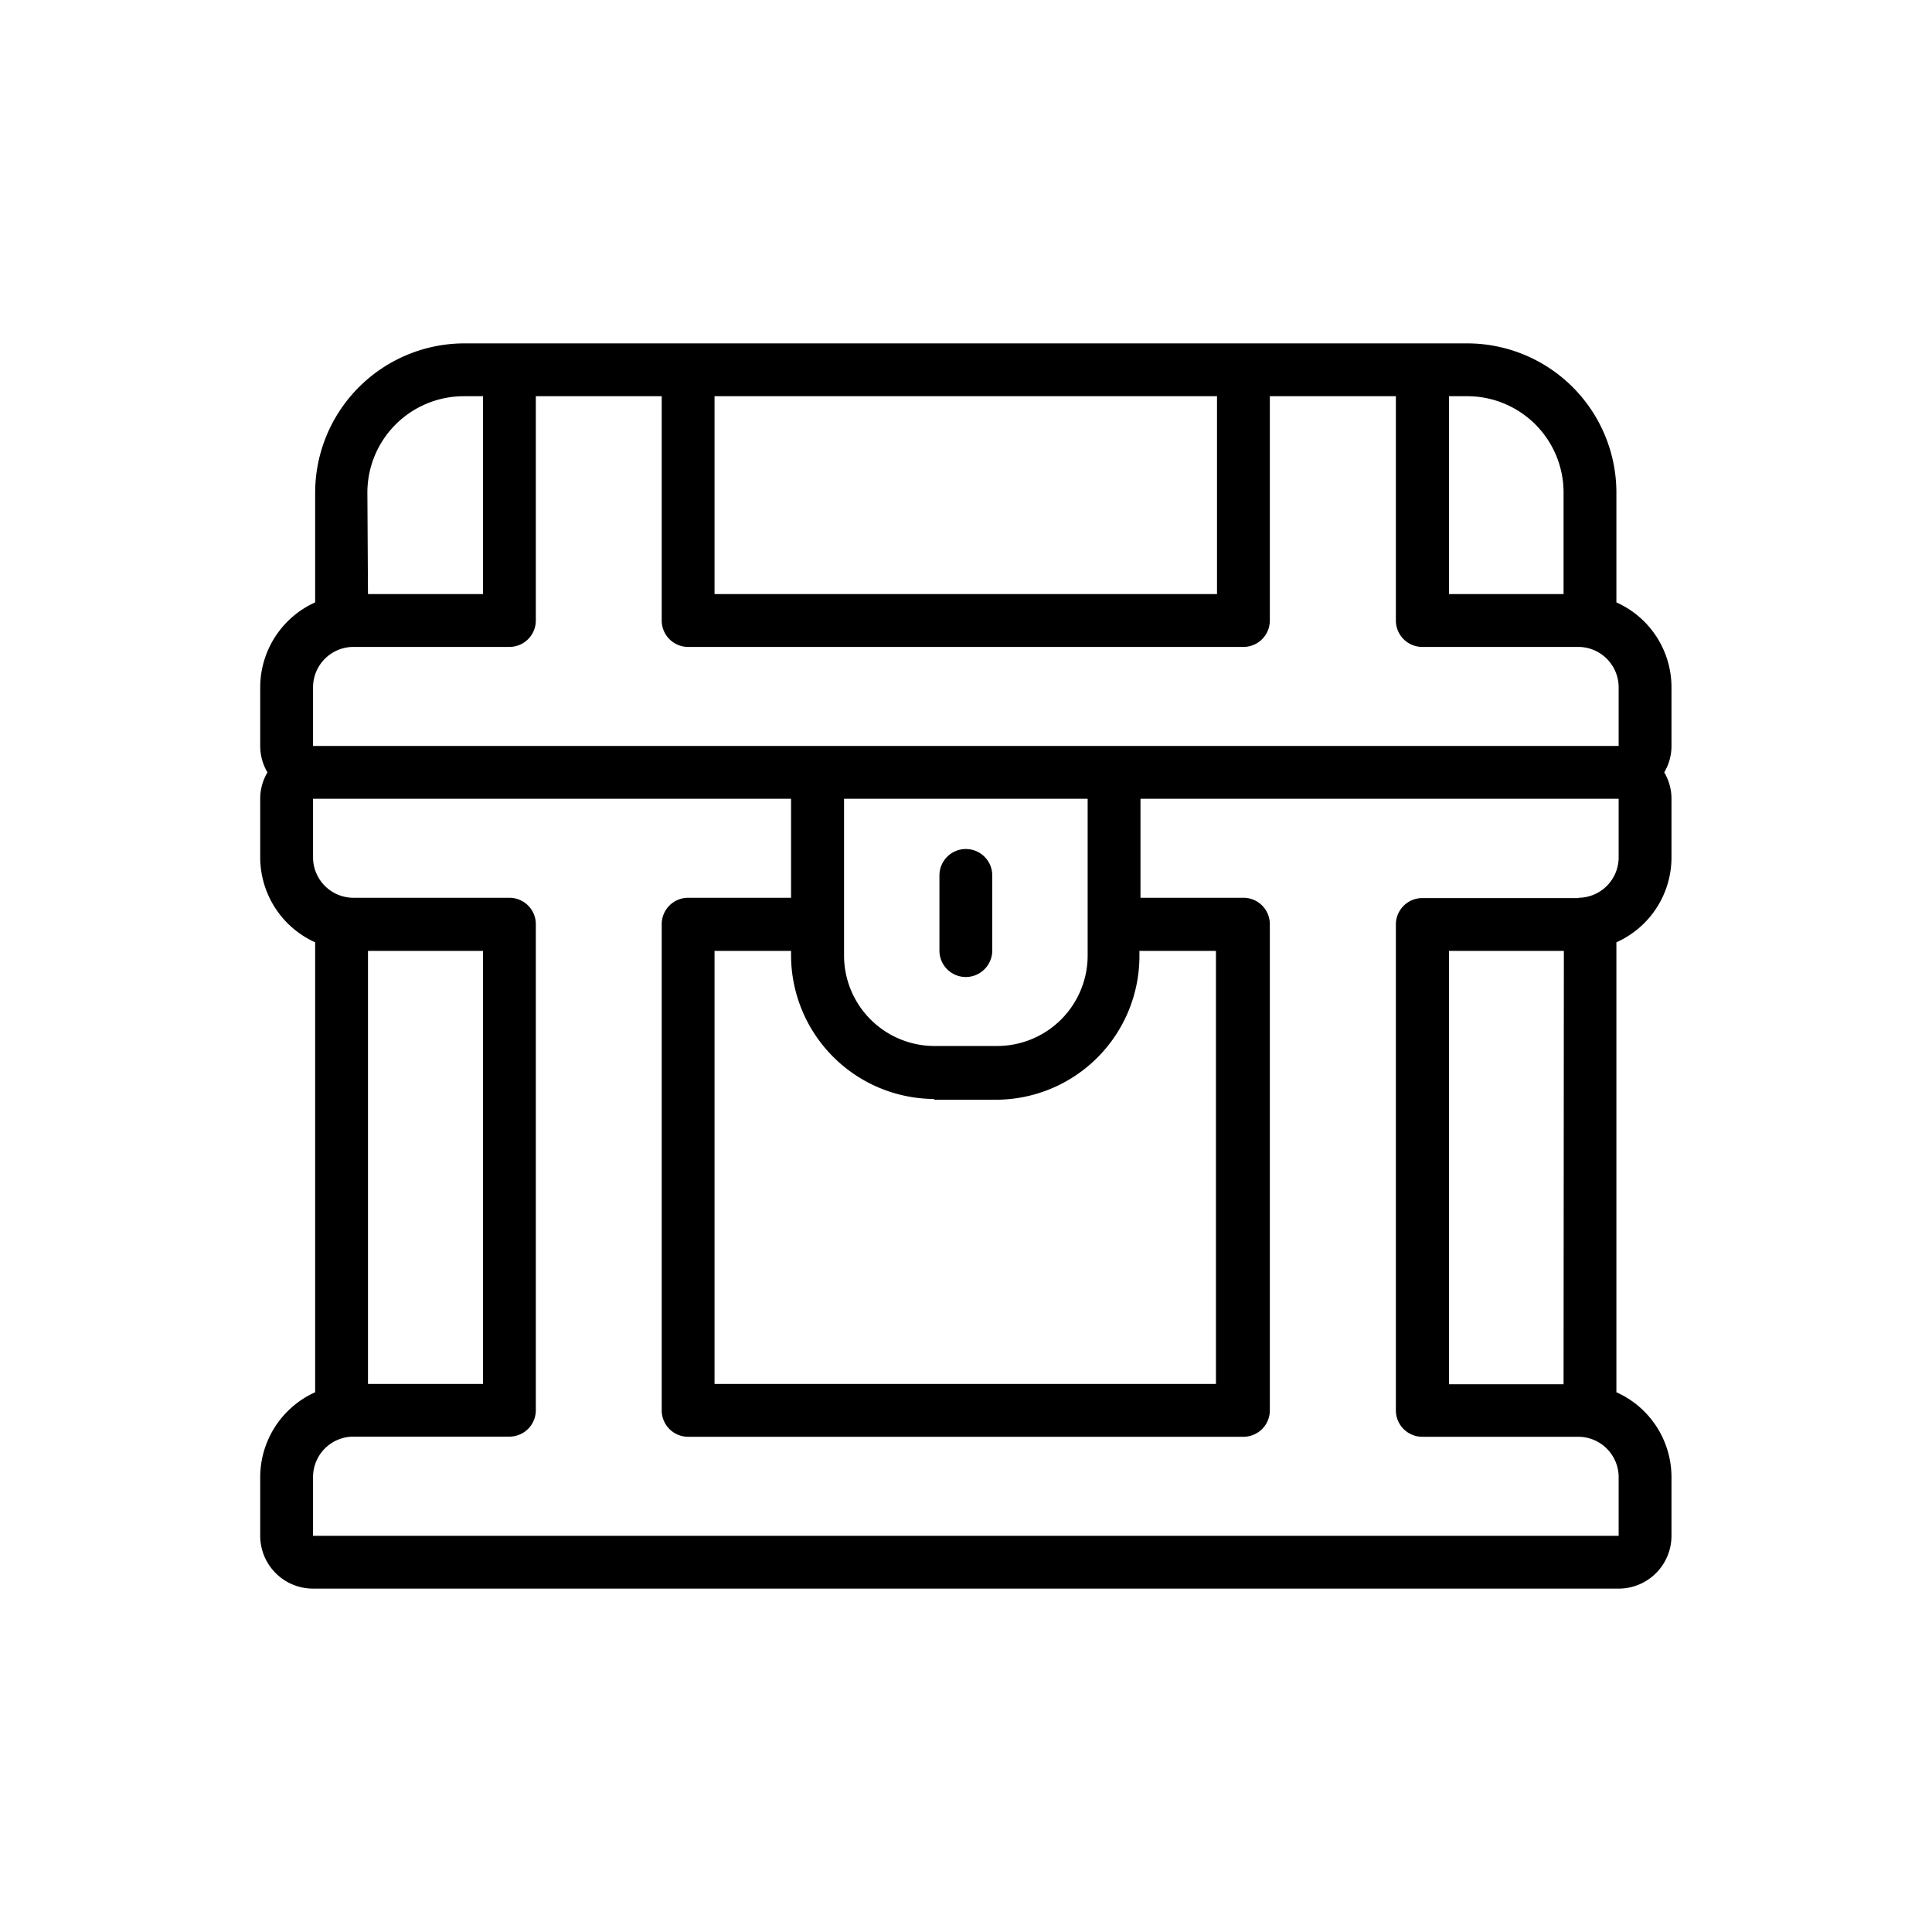 <?xml version="1.0" encoding="UTF-8"?>
<svg xmlns="http://www.w3.org/2000/svg" id="O" viewBox="0 0 128 128" width="512" height="512"><path d="M110.74,45.53a6.16,6.16,0,0,0-3.65-5.62V32.63a9.89,9.89,0,0,0-9.88-9.88H30.77a9.9,9.9,0,0,0-9.89,9.88v7.28a6.18,6.18,0,0,0-3.64,5.62v3.9a3.41,3.41,0,0,0,.48,1.74,3.41,3.41,0,0,0-.48,1.74v3.9a6.18,6.18,0,0,0,3.64,5.62V92.24a6.18,6.18,0,0,0-3.64,5.62v3.9a3.5,3.5,0,0,0,3.49,3.49h86.52a3.5,3.5,0,0,0,3.49-3.49v-3.9a6.16,6.16,0,0,0-3.65-5.62V62.43a6.16,6.16,0,0,0,3.65-5.62v-3.9a3.41,3.41,0,0,0-.48-1.74,3.41,3.41,0,0,0,.48-1.74Zm-7.15-12.9v6.73H96V26.25h1.23A6.38,6.38,0,0,1,103.59,32.63ZM47.34,26.25H80.63V39.36H47.34Zm-23,6.38a6.39,6.39,0,0,1,6.39-6.38H32V39.36H24.38Zm-1,10.23H33.75a1.75,1.75,0,0,0,1.75-1.75V26.25h8.34V41.11a1.75,1.75,0,0,0,1.75,1.75H82.38a1.75,1.75,0,0,0,1.75-1.75V26.25h8.35V41.11a1.75,1.75,0,0,0,1.75,1.75h10.33a2.68,2.68,0,0,1,2.68,2.67v3.89H20.74V45.53A2.68,2.68,0,0,1,23.41,42.86Zm38.51,30h4.14a9.52,9.52,0,0,0,9.5-9.51V63h5.07V91.69H47.34V63h5.07v.32A9.53,9.53,0,0,0,61.92,72.81ZM72.06,63.3a6,6,0,0,1-6,6H61.92a6,6,0,0,1-6-6V52.92H72.06ZM24.38,63H32V91.69H24.38Zm79.21,28.71H96V63h7.61Zm1-32.21H94.23a1.75,1.75,0,0,0-1.75,1.75V93.44a1.75,1.75,0,0,0,1.75,1.75h10.33a2.68,2.68,0,0,1,2.68,2.67v3.89H20.74v-3.9a2.68,2.68,0,0,1,2.67-2.67H33.75a1.75,1.75,0,0,0,1.75-1.75V61.23a1.75,1.75,0,0,0-1.75-1.75H23.41a2.68,2.68,0,0,1-2.67-2.67V52.92H52.41v6.56H45.59a1.75,1.75,0,0,0-1.75,1.75V93.44a1.75,1.75,0,0,0,1.75,1.75H82.38a1.75,1.75,0,0,0,1.75-1.75V61.23a1.75,1.75,0,0,0-1.75-1.75H75.56V52.92h31.68v3.89A2.68,2.68,0,0,1,104.56,59.48Z"/><path d="M64,64.73A1.76,1.76,0,0,0,65.74,63v-5a1.75,1.75,0,1,0-3.5,0v5A1.75,1.75,0,0,0,64,64.73Z"/></svg>
